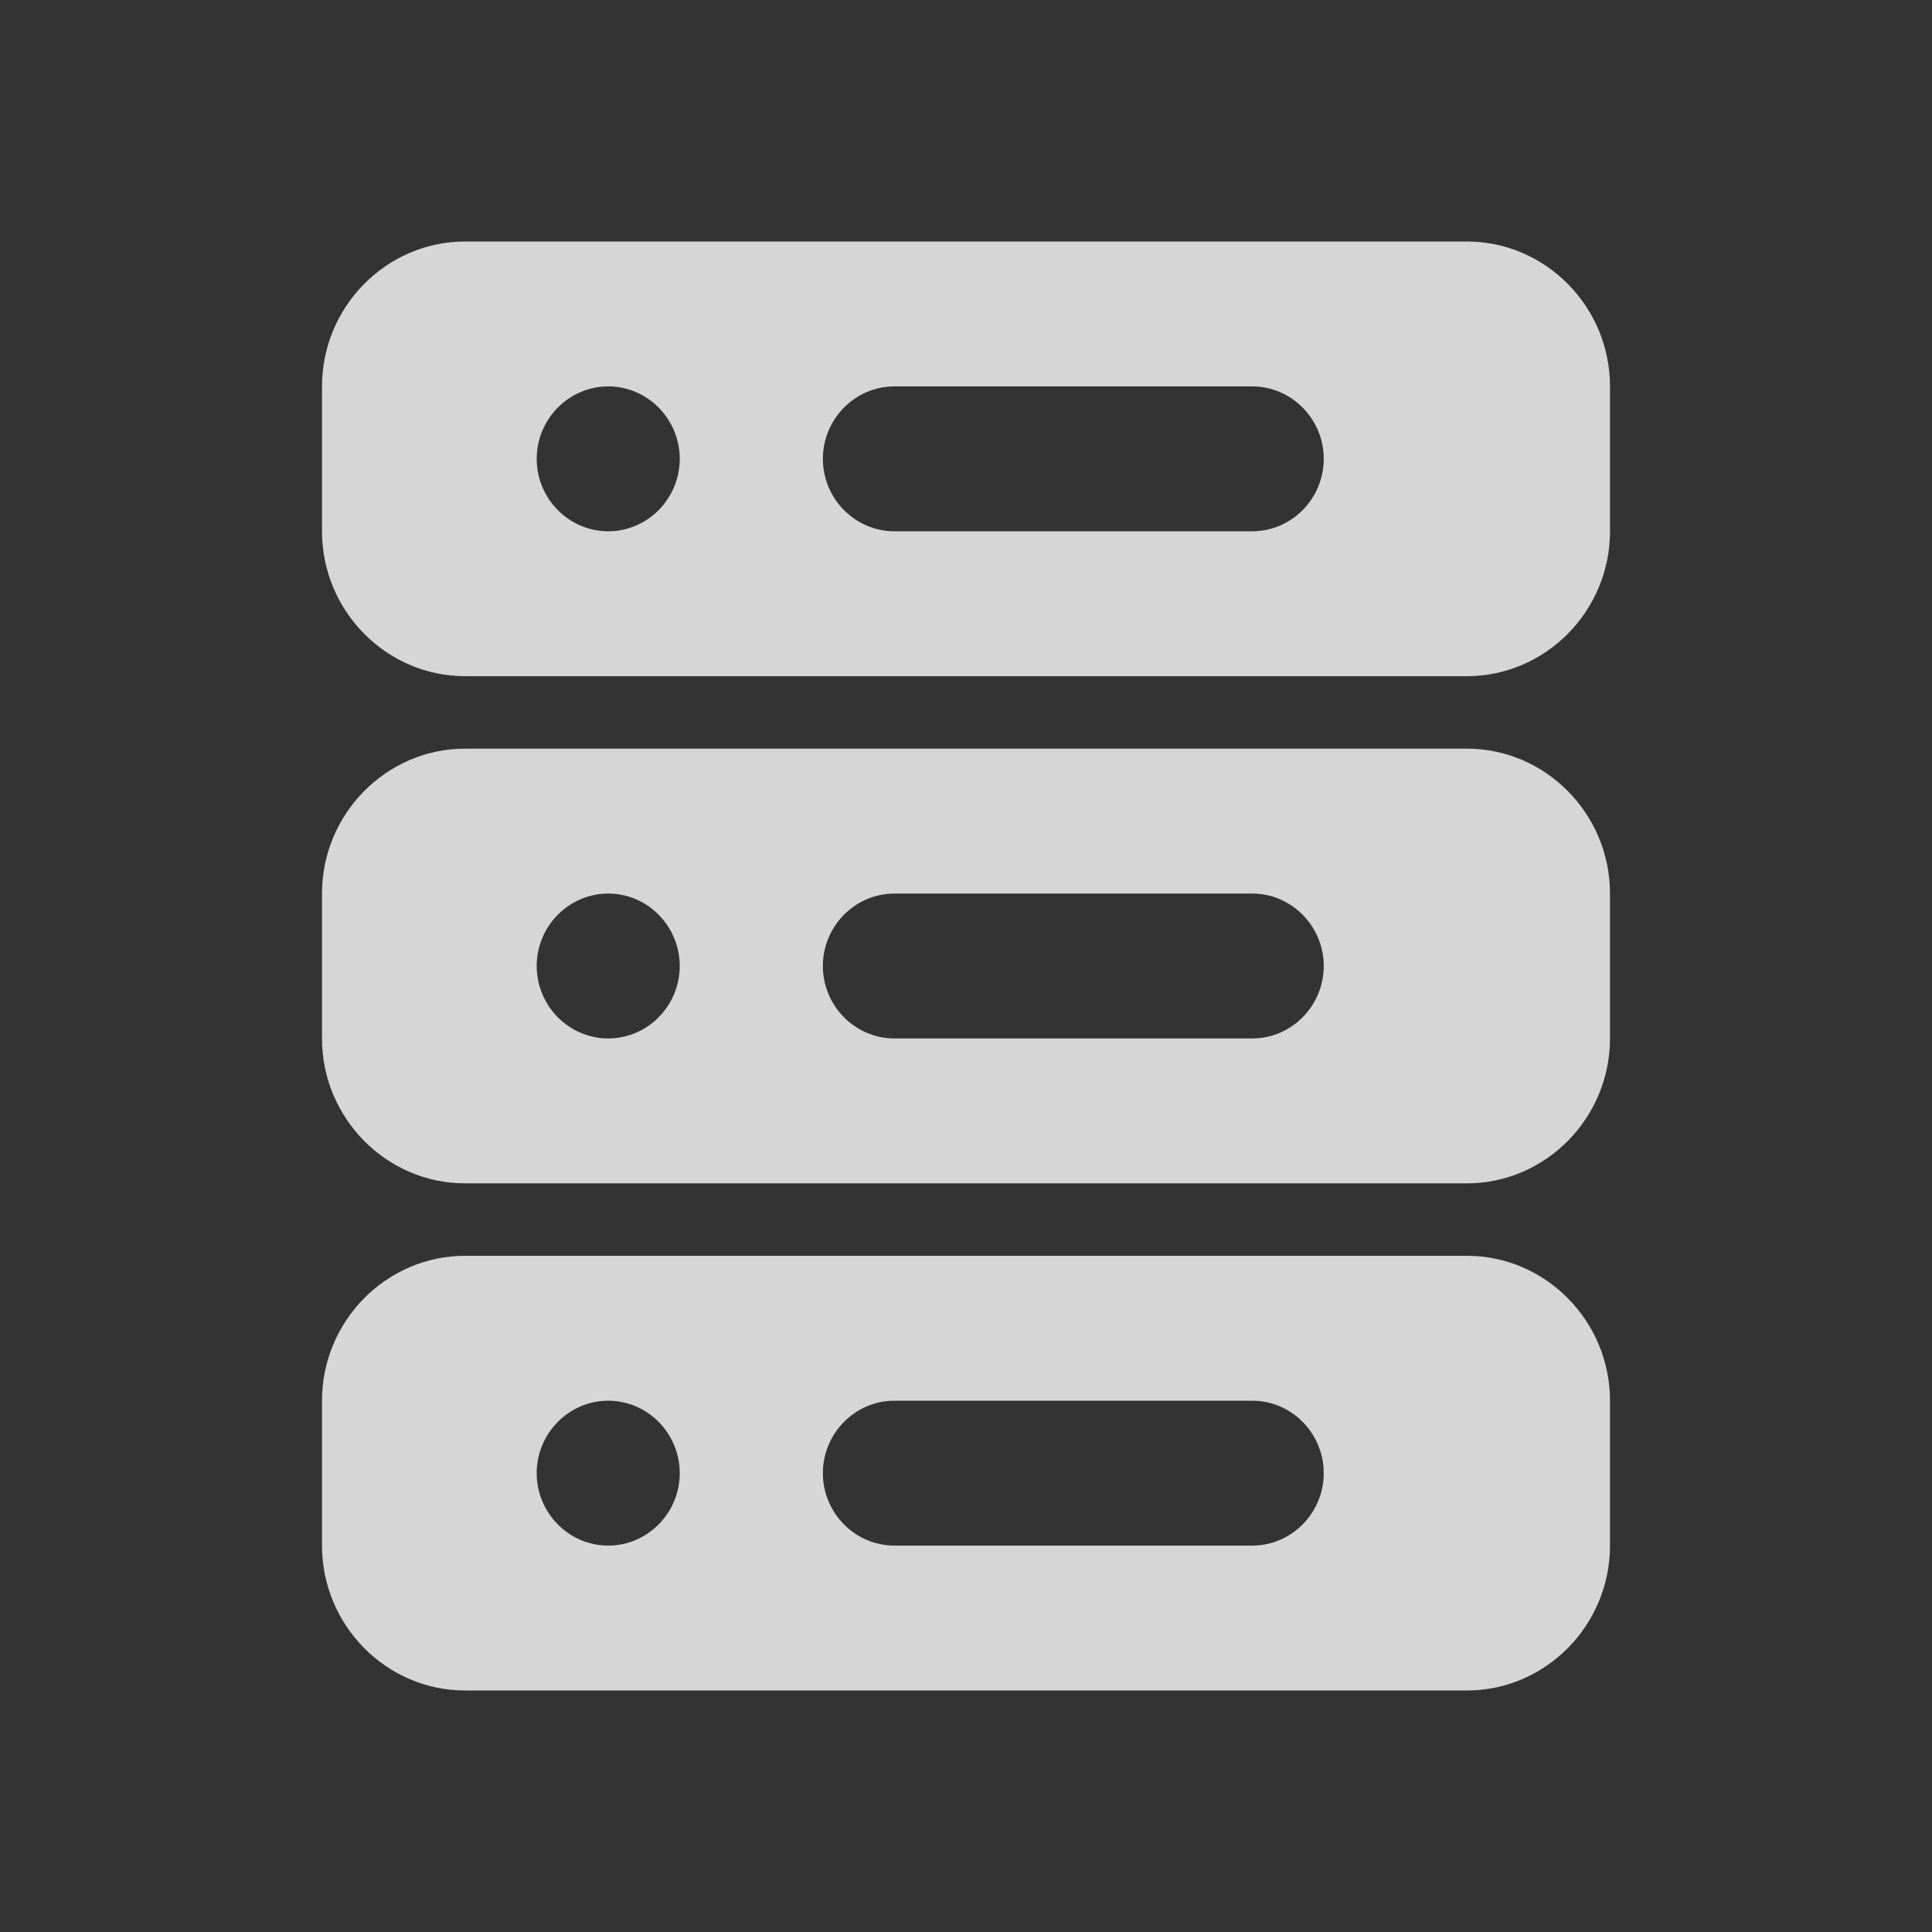 <svg width="24" height="24" viewBox="0 0 24 24" fill="none" xmlns="http://www.w3.org/2000/svg">
<rect x="0" y="0" width="24" height="24" fill="#333333" stroke="none"/>
<g opacity="0.8">
<path fill-rule="evenodd" clip-rule="evenodd" d="M18.222 3H5.778C4.8 3 4 3.81 4 4.8V6.6C4 7.59 4.8 8.4 5.778 8.4H18.222C19.2 8.4 20 7.59 20 6.6V4.8C20 3.81 19.2 3 18.222 3ZM10.222 5.7C10.222 5.205 10.622 4.8 11.111 4.8H15.556C16.044 4.8 16.444 5.205 16.444 5.7C16.444 6.195 16.044 6.6 15.556 6.6H11.111C10.622 6.6 10.222 6.195 10.222 5.7ZM8.444 5.7C8.444 6.195 8.044 6.6 7.556 6.6C7.067 6.6 6.667 6.195 6.667 5.7C6.667 5.205 7.067 4.8 7.556 4.8C8.044 4.8 8.444 5.205 8.444 5.7ZM18.222 9.3H5.778C4.8 9.3 4 10.11 4 11.1V12.9C4 13.89 4.8 14.7 5.778 14.7H18.222C19.2 14.7 20 13.89 20 12.9V11.1C20 10.11 19.2 9.3 18.222 9.3ZM10.222 12C10.222 11.505 10.622 11.1 11.111 11.1H15.556C16.044 11.1 16.444 11.505 16.444 12C16.444 12.495 16.044 12.9 15.556 12.9H11.111C10.622 12.9 10.222 12.495 10.222 12ZM8.444 12C8.444 12.495 8.044 12.9 7.556 12.9C7.067 12.9 6.667 12.495 6.667 12C6.667 11.505 7.067 11.1 7.556 11.1C8.044 11.1 8.444 11.505 8.444 12ZM18.222 15.6H5.778C4.8 15.6 4 16.41 4 17.4V19.2C4 20.19 4.8 21 5.778 21H18.222C19.2 21 20 20.19 20 19.2V17.4C20 16.41 19.2 15.6 18.222 15.6ZM10.222 18.3C10.222 17.805 10.622 17.4 11.111 17.4H15.556C16.044 17.4 16.444 17.805 16.444 18.3C16.444 18.795 16.044 19.2 15.556 19.2H11.111C10.622 19.2 10.222 18.795 10.222 18.3ZM8.444 18.3C8.444 18.795 8.044 19.2 7.556 19.2C7.067 19.2 6.667 18.795 6.667 18.3C6.667 17.805 7.067 17.4 7.556 17.4C8.044 17.4 8.444 17.805 8.444 18.3Z" fill="white"/>
</g>
</svg>
